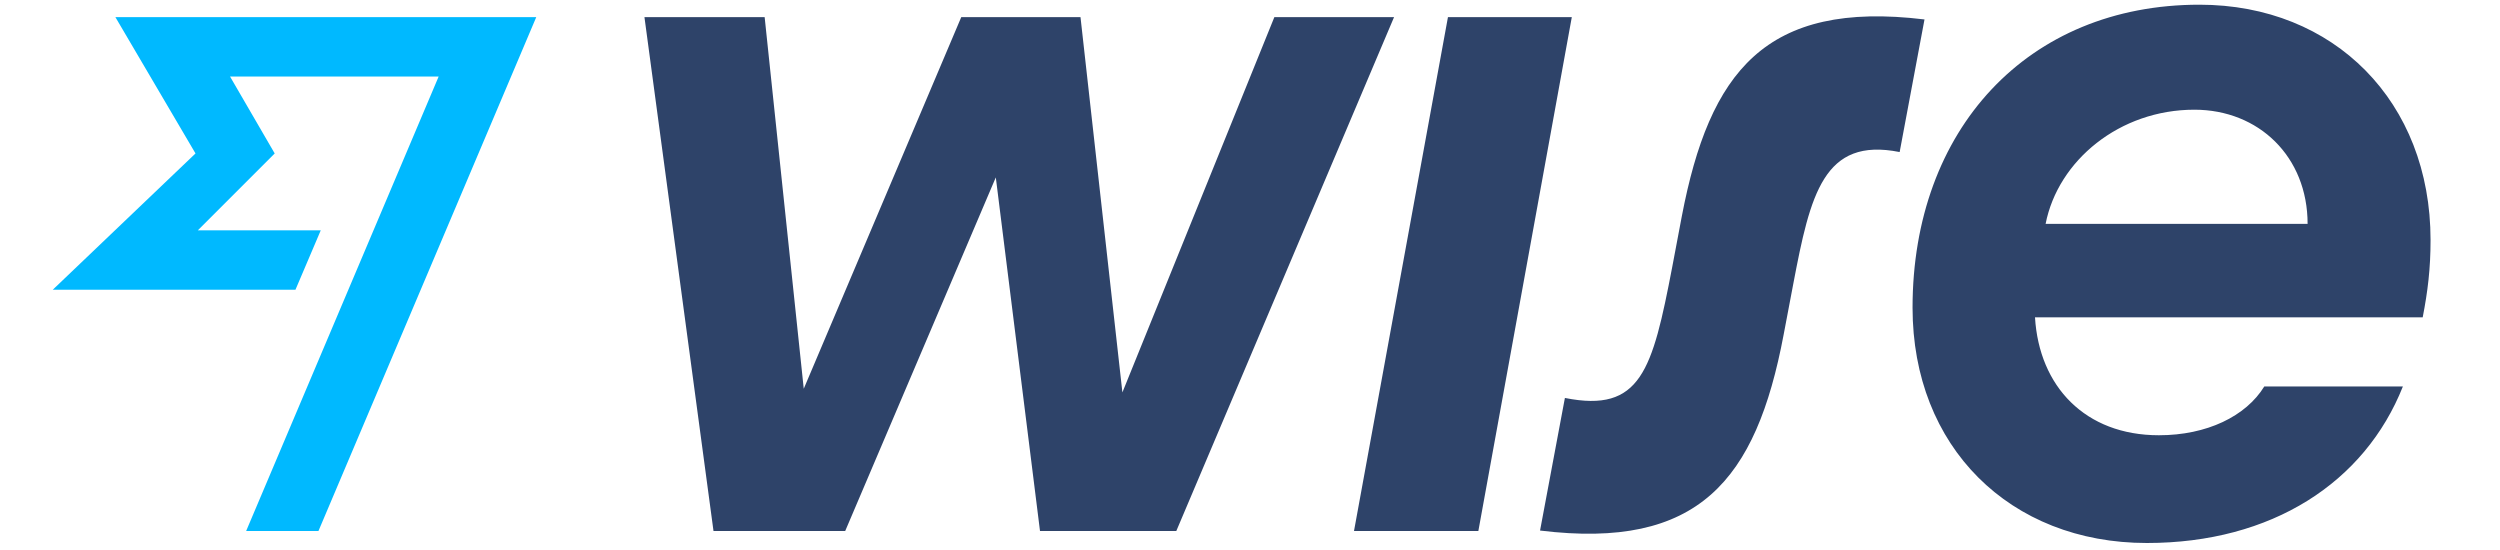 <svg width="50" height="11" viewBox="0 0 50 11" fill="none" xmlns="http://www.w3.org/2000/svg">
<g clip-path="url(#clip0_1_501)">
<path d="M48.611 4.8C48.611 2.037 46.686 0.094 43.988 0.094C40.553 0.094 38.251 2.59 38.251 6.154C38.251 8.935 40.194 10.86 42.938 10.86C45.434 10.86 47.294 9.653 48.058 7.729H45.286C44.918 8.327 44.135 8.705 43.178 8.705C41.704 8.705 40.783 7.729 40.7 6.347H48.454C48.556 5.822 48.611 5.371 48.611 4.8ZM40.912 4.478C41.161 3.207 42.395 2.194 43.887 2.194C45.176 2.194 46.152 3.133 46.152 4.478H40.912ZM30.801 10.611L31.298 7.959C32.817 8.263 33.048 7.406 33.444 5.343L33.637 4.321C34.19 1.439 35.304 0.002 38.49 0.389L37.993 3.041C36.473 2.737 36.206 3.888 35.866 5.675L35.672 6.697C35.12 9.616 33.968 10.998 30.801 10.611ZM27.08 10.62L28.959 0.343H31.436L29.567 10.62H27.08ZM12.889 0.343H15.293L16.075 7.775L19.225 0.343H21.61L22.448 7.848L25.487 0.343H27.881L23.526 10.62H20.8L19.916 3.548L16.904 10.62H14.27L12.889 0.343Z" fill="#2E4369"/>
<path d="M3.91 3.069L1.055 5.795H5.909L6.415 4.607H3.956L5.494 3.069L4.601 1.531H8.773L4.923 10.62H6.369L10.725 0.343H2.308L3.91 3.069Z" fill="#00B9FF"/>
</g>
<defs>
<clipPath id="clip0_1_501">
<rect width="49" height="10.996" fill="white" transform="translate(0.333 0.002)"/>
</clipPath>
</defs>
</svg>
